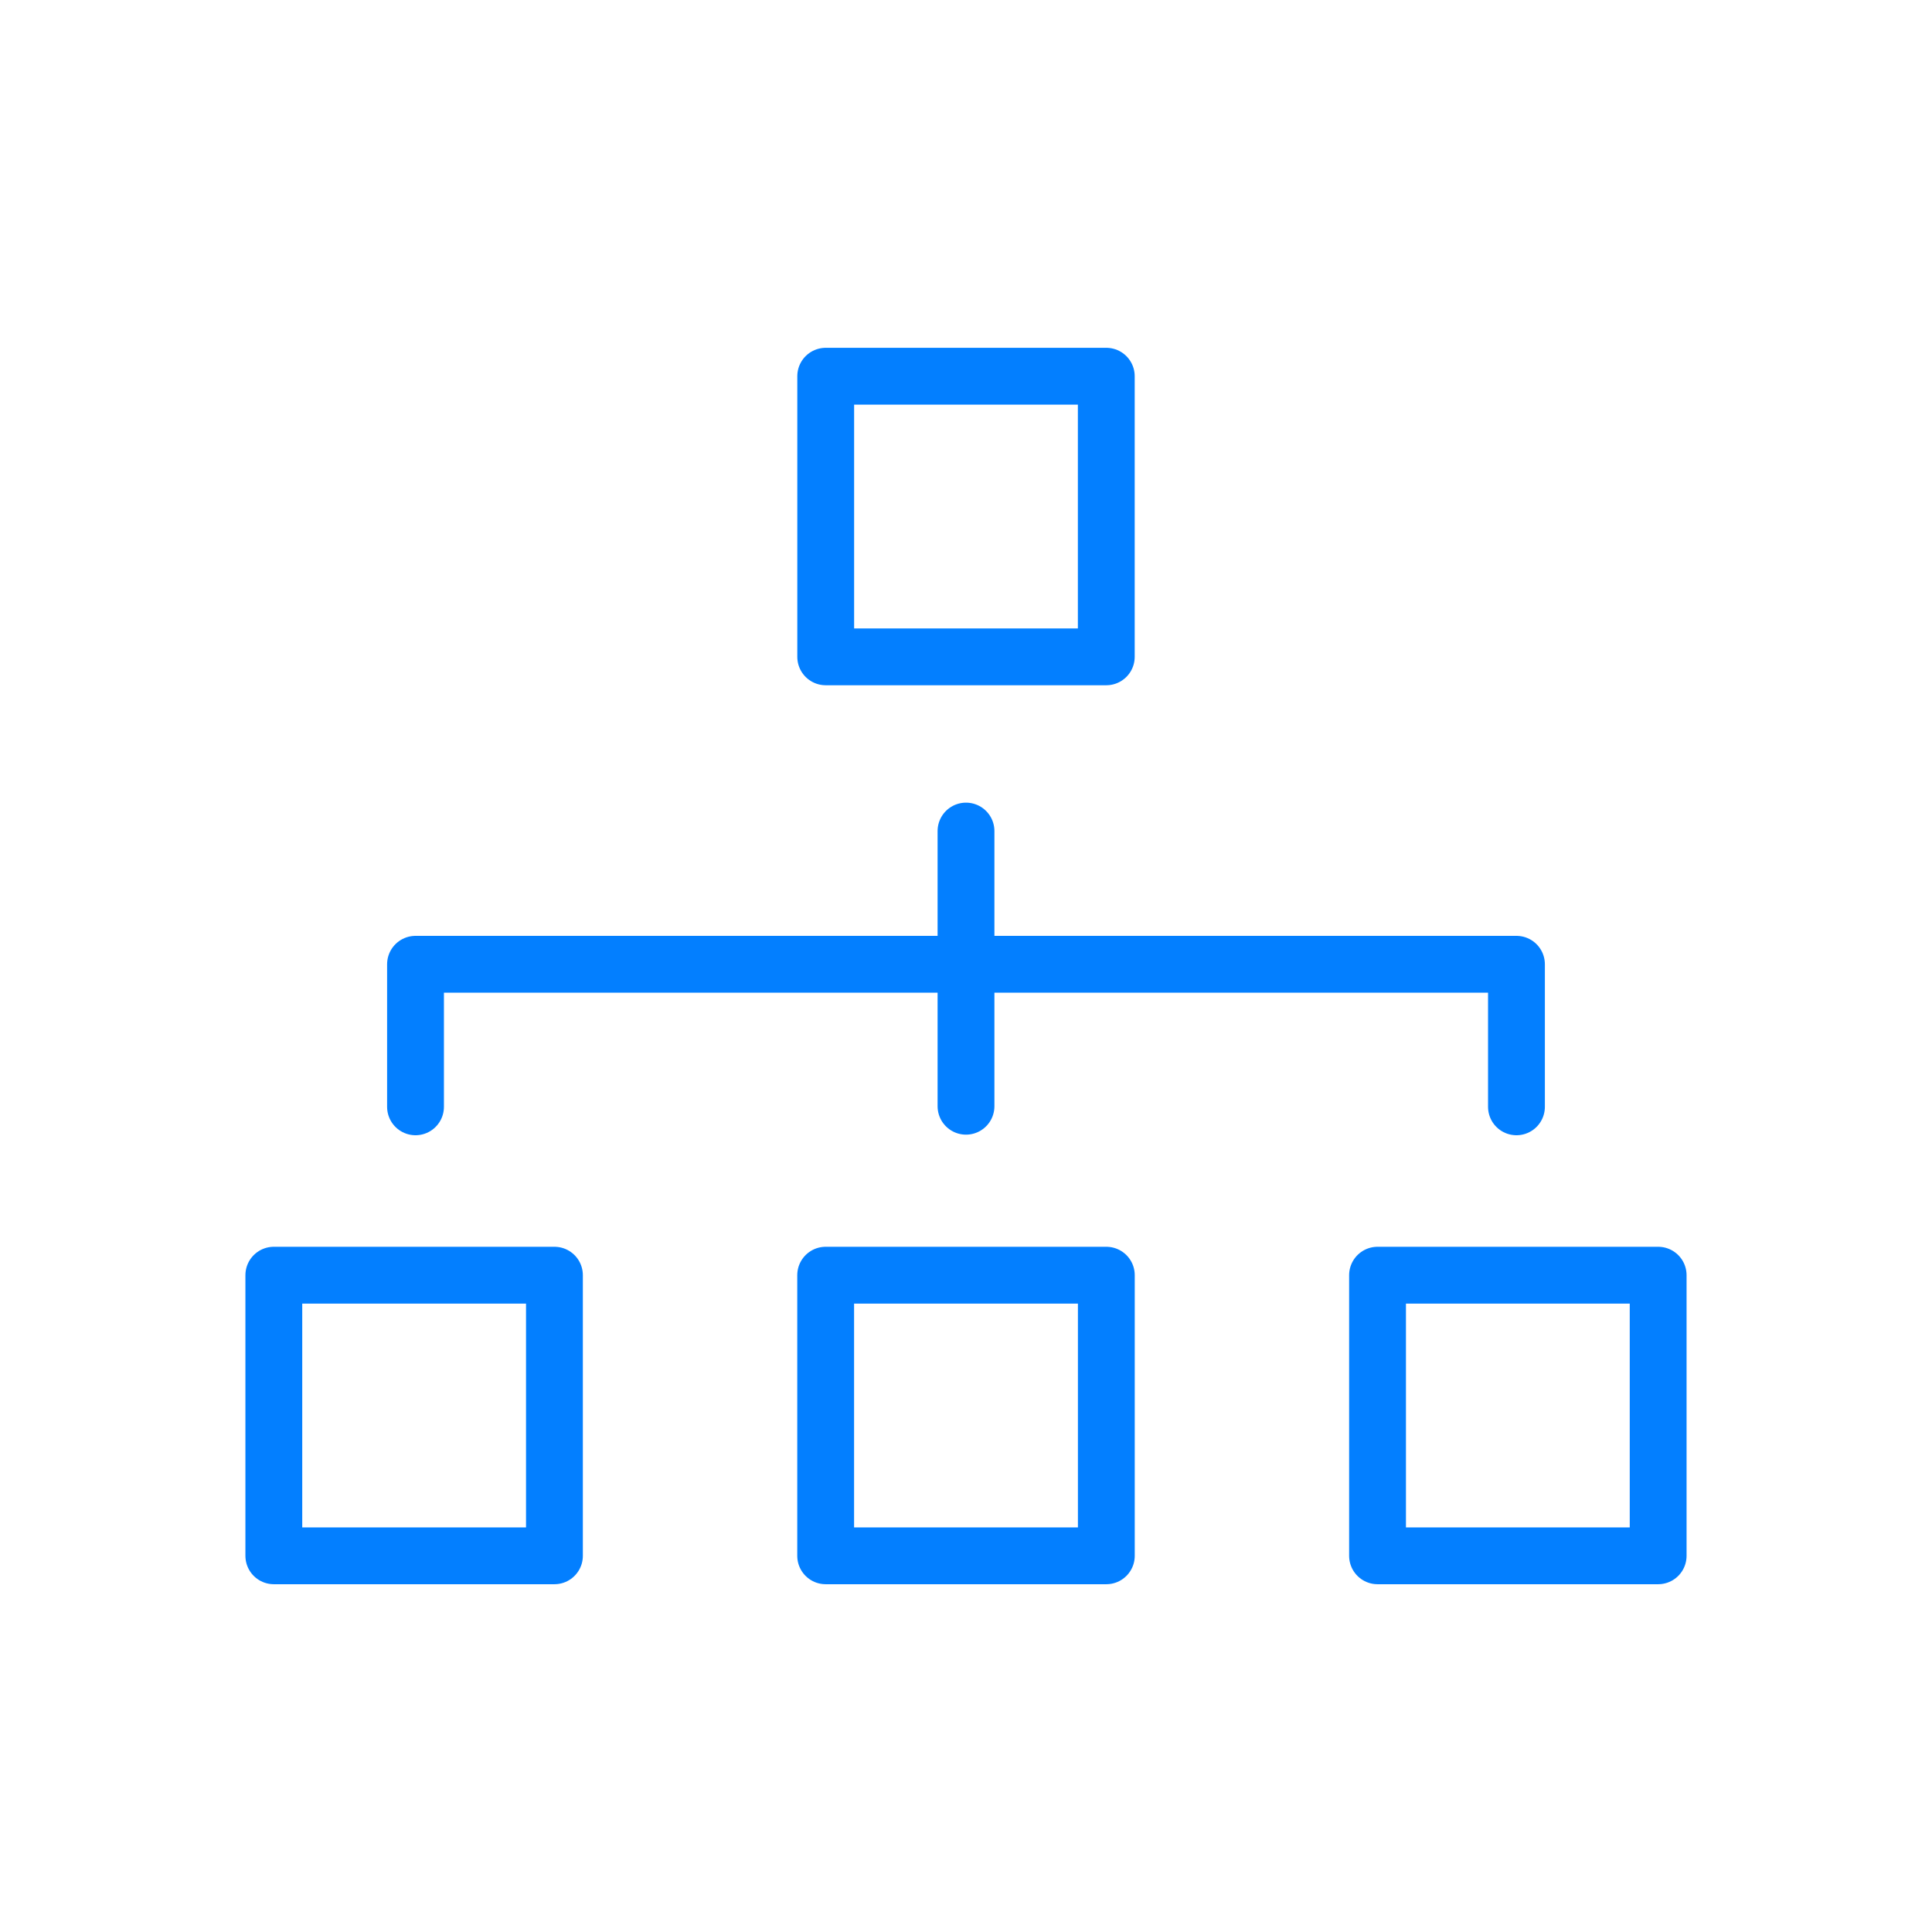 <?xml version="1.0" encoding="utf-8"?>
<!-- Generator: Adobe Illustrator 15.0.0, SVG Export Plug-In . SVG Version: 6.00 Build 0)  -->
<!DOCTYPE svg PUBLIC "-//W3C//DTD SVG 1.1//EN" "http://www.w3.org/Graphics/SVG/1.1/DTD/svg11.dtd">
<svg version="1.1" id="Layer_1" xmlns="http://www.w3.org/2000/svg" xmlns:xlink="http://www.w3.org/1999/xlink" x="0px" y="0px"
	 width="85px" height="85px" viewBox="0 0 85 85" enable-background="new 0 0 85 85" xml:space="preserve">
<polyline fill="none" stroke="#037FFF" stroke-width="2.5" stroke-linecap="round" stroke-linejoin="round" stroke-miterlimit="10" points="
	66.718,48.696 66.718,42.424 18.281,42.424 18.281,48.696 "/>
<line fill="none" stroke="#037FFF" stroke-width="2.5" stroke-linecap="round" stroke-miterlimit="10" x1="42.5" y1="36.563" x2="42.5" y2="48.67"/>
<rect x="36.328" y="16.552" fill="none" stroke="#037FFF" stroke-width="2.5" stroke-linecap="round" stroke-linejoin="round" stroke-miterlimit="10" width="12.344" height="12.346"/>
<g>

		<rect x="36.326" y="56.103" fill="none" stroke="#037FFF" stroke-width="2.5" stroke-linecap="round" stroke-linejoin="round" stroke-miterlimit="10" width="12.348" height="12.346"/>

		<rect x="12.047" y="56.103" fill="none" stroke="#037FFF" stroke-width="2.5" stroke-linecap="round" stroke-linejoin="round" stroke-miterlimit="10" width="12.346" height="12.346"/>

		<rect x="60.606" y="56.103" fill="none" stroke="#037FFF" stroke-width="2.5" stroke-linecap="round" stroke-linejoin="round" stroke-miterlimit="10" width="12.346" height="12.346"/>
</g>
</svg>
